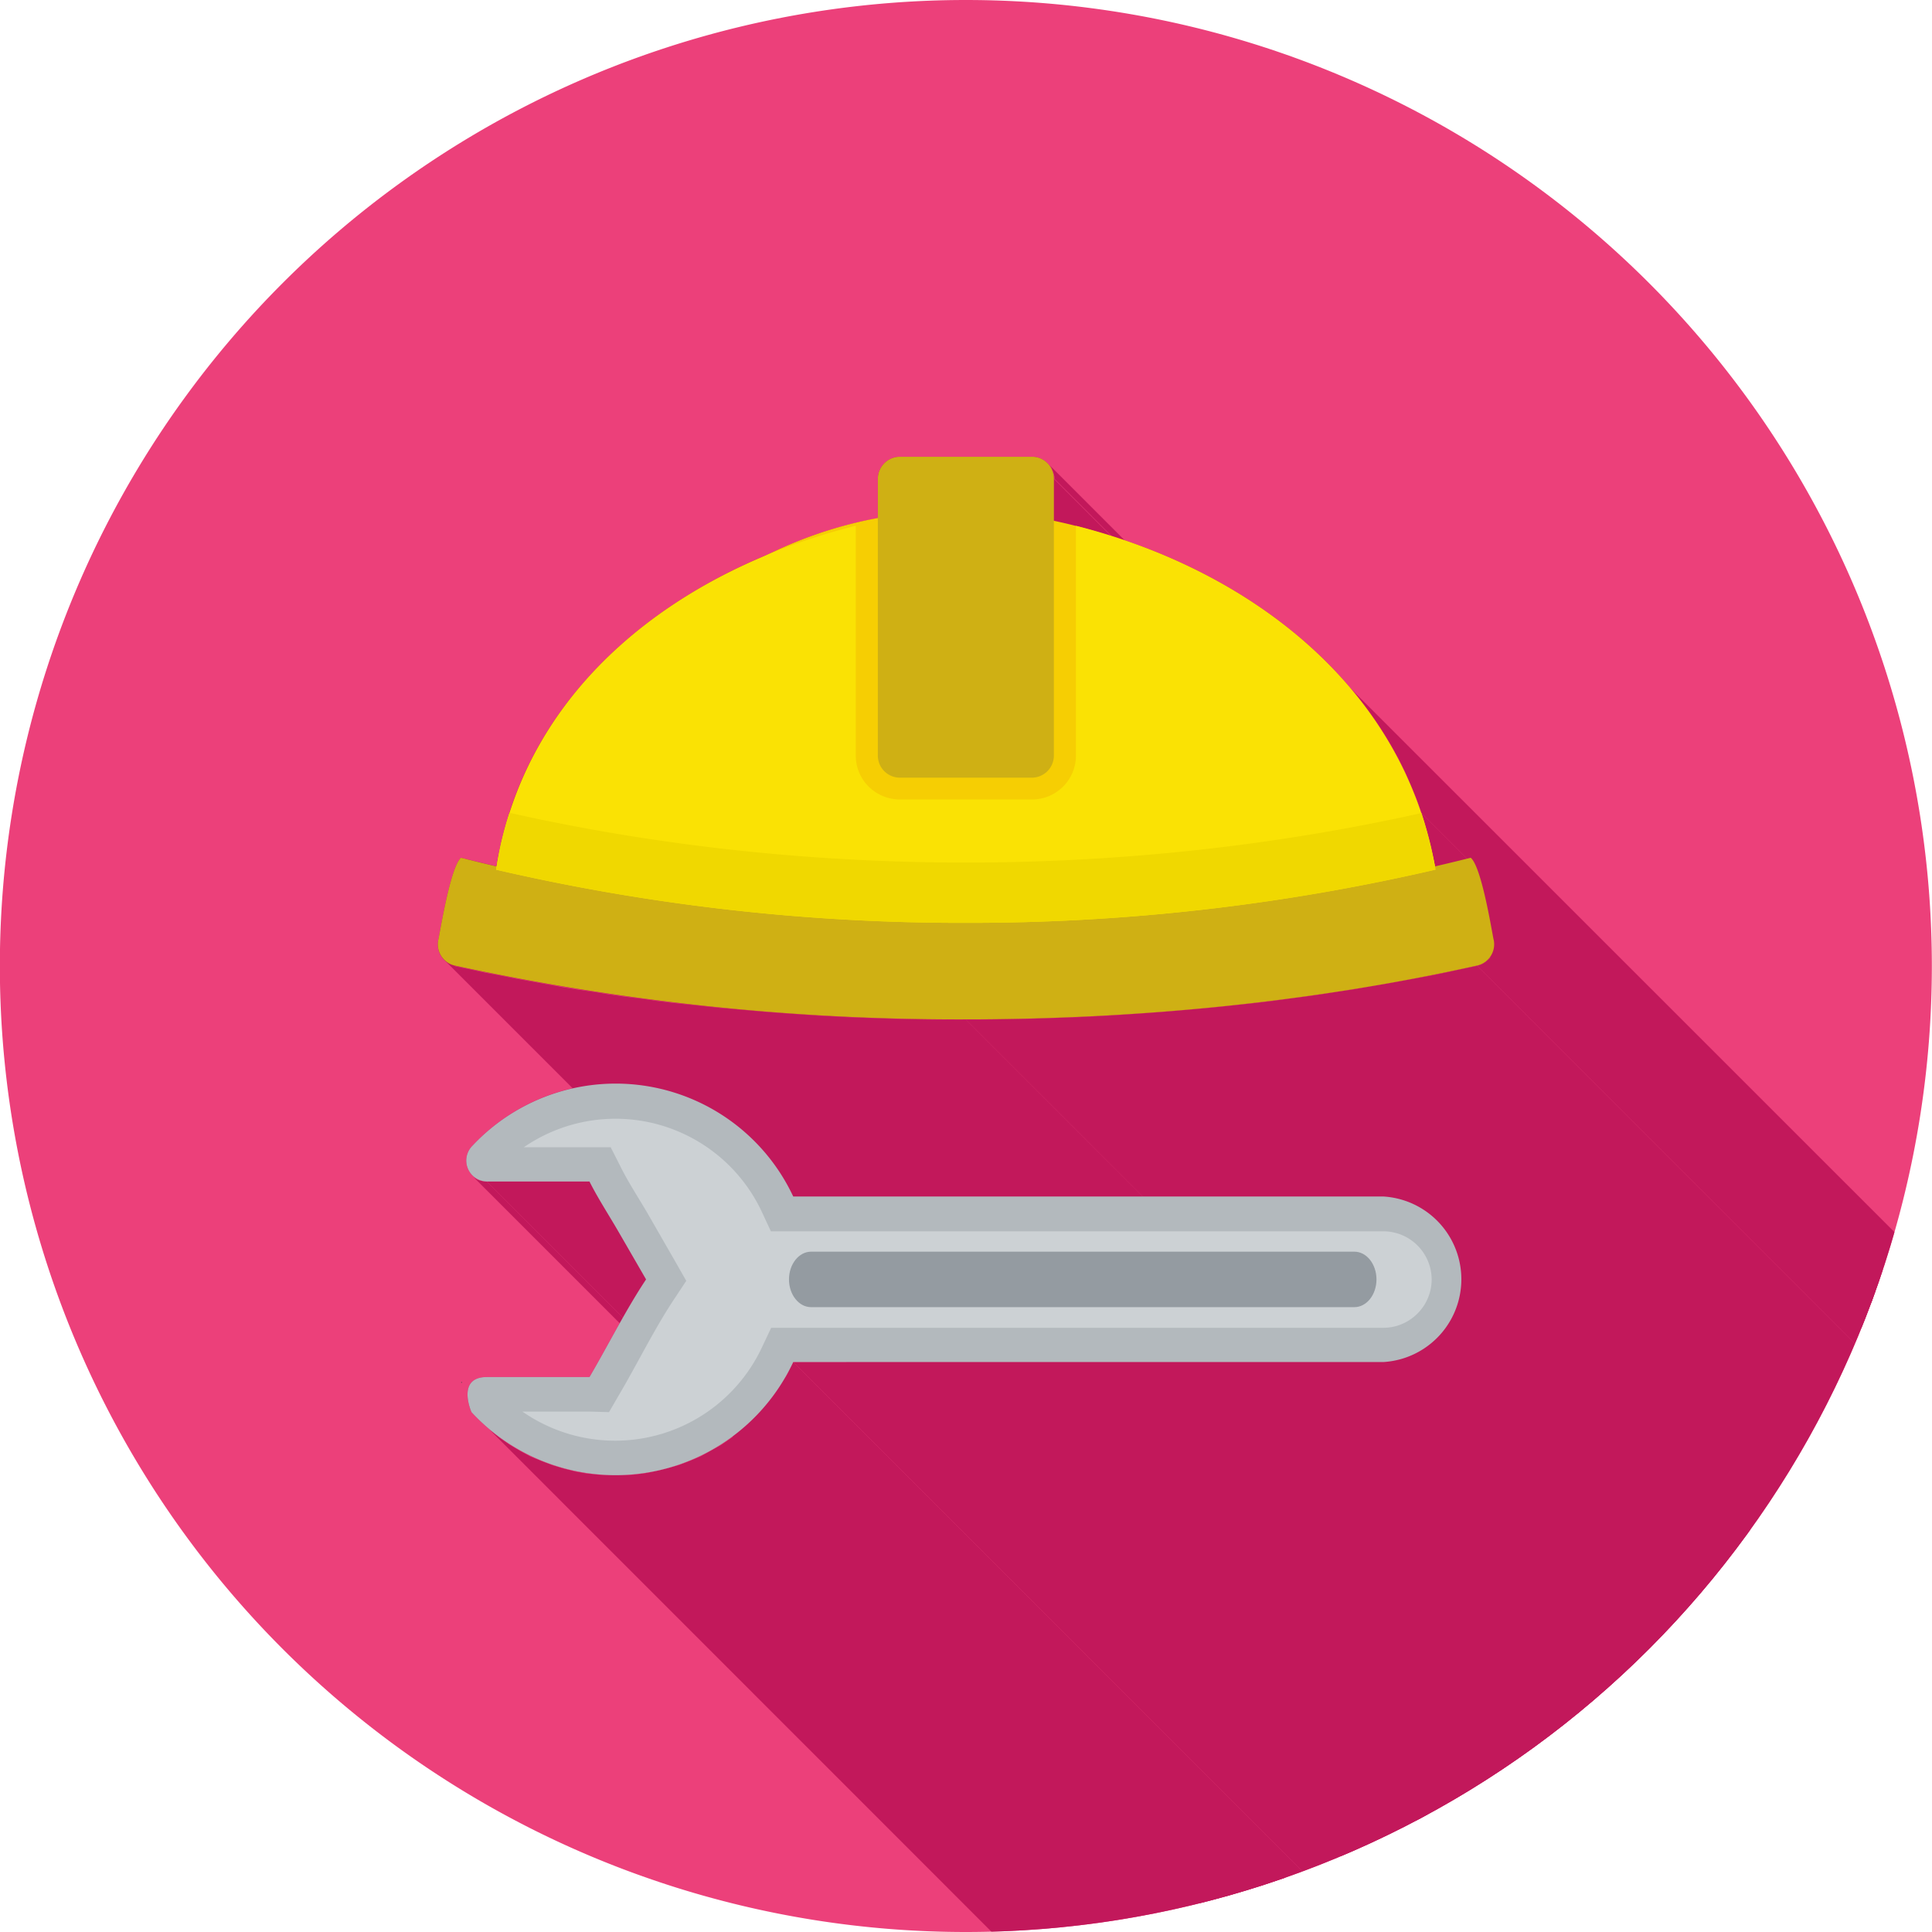 <svg xmlns="http://www.w3.org/2000/svg" xml:space="preserve" width="655.359" height="655.359" style="shape-rendering:geometricPrecision;text-rendering:geometricPrecision;image-rendering:optimizeQuality;fill-rule:evenodd;clip-rule:evenodd" viewBox="0 0 6.827 6.827"><defs><clipPath id="id0"><path d="M3.413 0a3.413 3.413 0 1 1 0 6.827 3.413 3.413 0 0 1 0-6.827z"/></clipPath><style>.fil2{fill:none}.fil1{fill:#c2185b}</style></defs><g id="Layer_x0020_1"><path d="M3.413 0a3.413 3.413 0 1 1 0 6.827 3.413 3.413 0 0 1 0-6.827z" style="fill:#ec407a"/><g style="clip-path:url(#id0)"><g id="_414983264"><path id="_3548815521" class="fil1" d="m4.77 2.43 3.787 3.786.032.04.031.04.03.041.027.043.026.044.025.045.023.046.021.047.02.048.017.05-3.786-3.787-.018-.05-.02-.048-.02-.047-.023-.046-.025-.045-.026-.043-.028-.043-.03-.042-.03-.04z"/><path id="_354881288" class="fil1" d="M3.707 1.642 7.493 5.43l.004.006.004.006.004.007.002.007.002.007.001.008v.008L3.726 1.692v-.008l-.002-.008-.002-.007-.003-.007-.003-.007-.004-.007z"/><path id="_354882200" class="fil1" d="m3.724 1.692 3.787 3.786v.15L3.724 1.84z"/><path id="_354882248" class="fil1" d="m5.278 3.32 3.786 3.786.002.008v.016l-.001.007-.002.007-.002.008-.003.006-.004.007-.004.006-.005.005-.005.006-.006.004-.007.004-.007.004-.007.003-.008.002L5.22 3.413l.008-.003.007-.002.007-.004.006-.004.006-.005.006-.005.005-.005.004-.006.004-.007.003-.007.002-.007.002-.007v-.008l.001-.007v-.008z"/><path id="_354881864" class="fil1" d="m5.22 3.413 3.785 3.786-.053.011-.054.012-.054.01-.054.011-.055.01-.055.01-.055.01-.055.009-.056.009-.056.008-.055.008-.057.008-.056.007-.056.007-.057.006-.057.006-.057.006-.057.006-.057.005-.057.004-.057.005-.058.003-.057.004-.058.003-.058.003-.057.002-.058.002-.058.002-.058.001-.058.001h-.058L7.2 7.39 3.413 3.603h.058l.058-.001.058-.001.058-.001.058-.002.057-.002.058-.002.058-.003.057-.003.058-.004.057-.004.058-.004.057-.005.057-.005.057-.005.057-.006.057-.006.056-.006.057-.007.056-.008.056-.007.056-.008.056-.009.055-.008.056-.01.055-.009.055-.01.054-.01.055-.01.054-.011.054-.012z"/><path id="_354882608" class="fil1" d="M3.413 3.603 7.2 7.389h-.116l-.058-.002-.058-.001-.058-.002-.057-.002-.058-.002-.058-.003-.058-.003-.057-.004-.057-.003-.058-.005-.057-.004-.057-.005-.057-.006-.057-.006-.057-.006-.056-.006-.057-.007-.056-.007-.056-.008L5.94 7.3l-.056-.008-.055-.009-.056-.01-.055-.009-.055-.01-.054-.01-.055-.01-.054-.011-.054-.012-.053-.011-3.787-3.786.054.011.054.012.054.01.054.011.055.01.055.01.055.01.055.009.056.008.055.009.056.008.057.007.056.008.056.007.057.006.057.006.056.006.058.005.057.005.057.005.057.004.058.004.057.004.058.003.058.003.057.002.058.002.058.002.058.001.058.001h.057z"/><path id="_354882920" class="fil1" d="m1.607 3.413 3.787 3.786-.008-.002-.007-.003-.007-.004-.006-.004-.006-.004-3.787-3.787.006.005.007.004.007.004.007.002z"/><path id="_354882464" class="fil1" d="m5.023 2.873 3.786 3.786.002.006.002.006.002.005.001.006.002.006.002.005.002.006.001.006.002.006.002.006.001.006.002.005.002.006.001.006.002.006.001.006.002.006.001.006.002.006v.006l.002.006.002.006.001.006.001.006.002.006v.006l.002.006.001.006.001.006.002.006v.006l.002.006L5.07 3.062l-.002-.006V3.05l-.002-.006-.001-.007-.001-.006-.001-.006-.002-.006-.001-.006-.001-.006-.002-.006v-.006l-.002-.006-.002-.006-.001-.006-.002-.006-.001-.005-.002-.006-.001-.006-.002-.006-.001-.006-.002-.006-.002-.006-.001-.005-.002-.006-.002-.006-.001-.006-.002-.006-.002-.005-.002-.006-.002-.006-.001-.005z"/><path id="_354883016" class="fil1" d="M5.2 3.035 8.987 6.82l.003.005.004.005.003.006.003.008.004.008.003.008.004.01.003.01.003.01.003.01.003.012.003.011.003.012.003.012.003.011.002.012.003.012.003.012.002.011.002.012.002.01.003.011.001.01.002.01.002.01.002.008.001.007.001.007.002.006v.005l.001.004L5.278 3.32v-.004l-.002-.005v-.006l-.002-.007-.002-.008-.001-.008-.002-.01-.002-.009-.002-.01-.002-.01-.002-.011-.002-.012-.003-.011-.002-.012-.003-.012-.003-.012-.002-.012-.003-.012-.003-.011-.003-.012-.003-.01-.003-.012-.003-.01-.004-.01-.003-.009-.003-.009-.004-.008-.003-.007-.004-.006-.003-.006z"/><path id="_354882488" class="fil1" d="m2.65 4.018 3.787 3.786.03.03.028.032.027.034.024.037.022.038.02.04-3.785-3.786-.02-.04-.023-.039-.025-.036-.026-.034-.028-.032z"/><path id="_354882704" class="fil1" d="M5.095 4.314 8.88 8.101l.01.01.009.01.009.012.008.011.007.012.007.012.007.013.006.013.005.013.005.013.004.014.003.014.002.015.002.014.001.015v.015L5.182 4.521v-.015l-.002-.015-.002-.014-.002-.015-.004-.014-.004-.014-.004-.013-.006-.014-.005-.013-.007-.012-.007-.012-.008-.012-.008-.012-.008-.01-.01-.011z"/><path id="_354882560" class="fil1" d="m5.18 4.52 3.787 3.787v.015l-.002.015-.002.015-.002.014-.003.014-.004.014-.005.014-.005.013-.006.013-.007.012-.007.013-.007.011-.008.012-.01.01-.008.012-.01.01-.01.01-.01.009-.012.008-.011.008-.012.008-.012.007-.013.007-.013.005-.013.006-.014.004-.014.004-.014.004-.014.002-.015.002-.014.001h-.015L4.888 4.813h.015l.015-.001.015-.002.014-.003.014-.003.014-.004.014-.005.013-.005.013-.006.012-.006.013-.007.011-.008.012-.008.01-.009.012-.009.01-.01.01-.01.009-.01.008-.011.008-.012.008-.012.007-.012.007-.013.005-.013.006-.013.004-.013.004-.014.004-.014.002-.015.002-.014.001-.015z"/><path id="_354882632" class="fil1" d="M4.888 4.813 8.675 8.6H6.589L2.803 4.813z"/><path id="_354882728" class="fil1" d="M2.083 4.175 5.87 7.962h-.363L1.72 4.175z"/><path id="_354882800" class="fil1" d="m1.72 4.175 3.786 3.787H5.5l-.006-.001-.006-.001-.005-.002-.005-.002-.005-.002-.005-.003-.005-.003-.004-.003-3.786-3.786.004.003.005.003.004.003.005.002.006.002.005.001.006.001.006.001z"/><path id="_354883592" class="fil1" d="M2.803 4.813 6.589 8.6l-.021.042-.023.039-.025.036-.027.035-.028.032-.03.03-.033.029-.033.025-.035.024-.035.021-.037.019-.038.017-.039.014-.039.012-.04.01-.04.007-.041.005-.041.003h-.041l-.041-.003-.041-.004-.041-.007-.04-.01-.04-.012-.04-.014-.038-.017-.038-.02-.037-.022-.036-.024-.034-.027-3.786-3.787.034.027.036.025.037.022.037.02.039.016.04.015.04.012.04.01.04.007.041.004.041.002h.042l.04-.002.041-.005.04-.008.04-.01.04-.011.039-.015.038-.016.036-.02.036-.02.035-.024.033-.026.032-.028.03-.03.029-.032.027-.035.025-.037.023-.039z"/><path id="_414983336" class="fil1" d="M3.802 1.858c.546.137 1.043.483 1.22 1.015.02.06.037.124.049.189l.126-.03c.038.03.073.25.081.288a.077.077 0 0 1-.059.093c-.57.126-1.188.19-1.806.19a8.408 8.408 0 0 1-1.806-.19.077.077 0 0 1-.058-.093c.008-.038.043-.257.08-.289l.125.03c.088-.536.481-.905.962-1.103a1.5 1.5 0 0 1 .386-.127v-.14c0-.042.035-.077.078-.077h.467c.043 0 .077.035.077.078v.149c.027.005.053.011.078.018v-.001zM1.67 4.048a.693.693 0 0 1 1.134.18h2.085a.293.293 0 0 1 0 .585H2.803a.693.693 0 0 1-1.137.177s-.055-.124.054-.124h.363c.064-.109.131-.242.2-.345l-.1-.173c-.032-.055-.072-.117-.1-.173H1.72a.074.074 0 0 1-.05-.127z"/></g></g><path class="fil2" d="M3.413 0a3.413 3.413 0 1 1 0 6.827 3.413 3.413 0 0 1 0-6.827z"/><path d="M1.67 4.048a.693.693 0 0 1 1.133.18h2.085a.293.293 0 0 1 0 .585H2.803a.693.693 0 0 1-1.137.177s-.055-.124.054-.124h.363c.064-.109.131-.242.2-.345l-.1-.173c-.032-.055-.072-.117-.1-.173H1.72a.074.074 0 0 1-.05-.127z" style="fill:#b3b9bd"/><path d="M1.853 4.054h.305l.034.067c.028.057.064.111.096.166l.1.174.037.065-.041.062c-.072.108-.13.228-.196.34l-.036.062-.07-.002h-.236a.573.573 0 0 0 .846-.226l.033-.07h2.163c.094 0 .171-.077.171-.171a.171.171 0 0 0-.17-.17H2.724l-.033-.071a.571.571 0 0 0-.84-.226z" style="fill:#ccd1d4"/><path d="M1.753 3.073c.933-2.16 3.11-1.148 3.32 0a7.4 7.4 0 0 1-3.32 0z" style="fill:#f6ce03"/><path d="M5.278 3.32a.077.077 0 0 1-.059.092c-.57.127-1.188.19-1.806.19a8.408 8.408 0 0 1-1.806-.19.077.077 0 0 1-.058-.092c.008-.038.043-.257.08-.289.571.145 1.178.217 1.784.217.606 0 1.213-.073 1.784-.217.038.032.073.251.081.29z" style="fill:#cfb014"/><path d="M3.18 1.614h.467c.043 0 .077.035.077.078v.978a.078.078 0 0 1-.077.078H3.18a.078.078 0 0 1-.078-.078v-.978c0-.043.035-.078.078-.078z" style="fill:#cfb014;fill-rule:nonzero"/><path class="fil2" style="stroke:#424242;stroke-width:.003;stroke-linecap:round;stroke-linejoin:round" d="M1.631 4.885h0"/><path d="M1.753 3.073c.101-.654.654-1.062 1.271-1.215v.812c0 .086.07.155.156.155h.467c.086 0 .155-.07.155-.155v-.812c.612.154 1.162.57 1.27 1.215a7.29 7.29 0 0 1-1.66.188 7.281 7.281 0 0 1-1.66-.188z" style="fill:#fae204"/><path d="M1.753 3.073c.01-.07.026-.137.047-.201.52.117 1.067.176 1.613.176.545 0 1.09-.059 1.61-.175.021.064.038.13.05.2a7.29 7.29 0 0 1-1.66.188 7.281 7.281 0 0 1-1.66-.188z" style="fill:#f0d800"/><path d="M2.866 4.423h1.92c.043 0 .078.044.078.098 0 .054-.035.098-.078.098h-1.92c-.043 0-.078-.044-.078-.098 0-.054.035-.098.078-.098z" style="fill:#949ba1"/></g></svg>